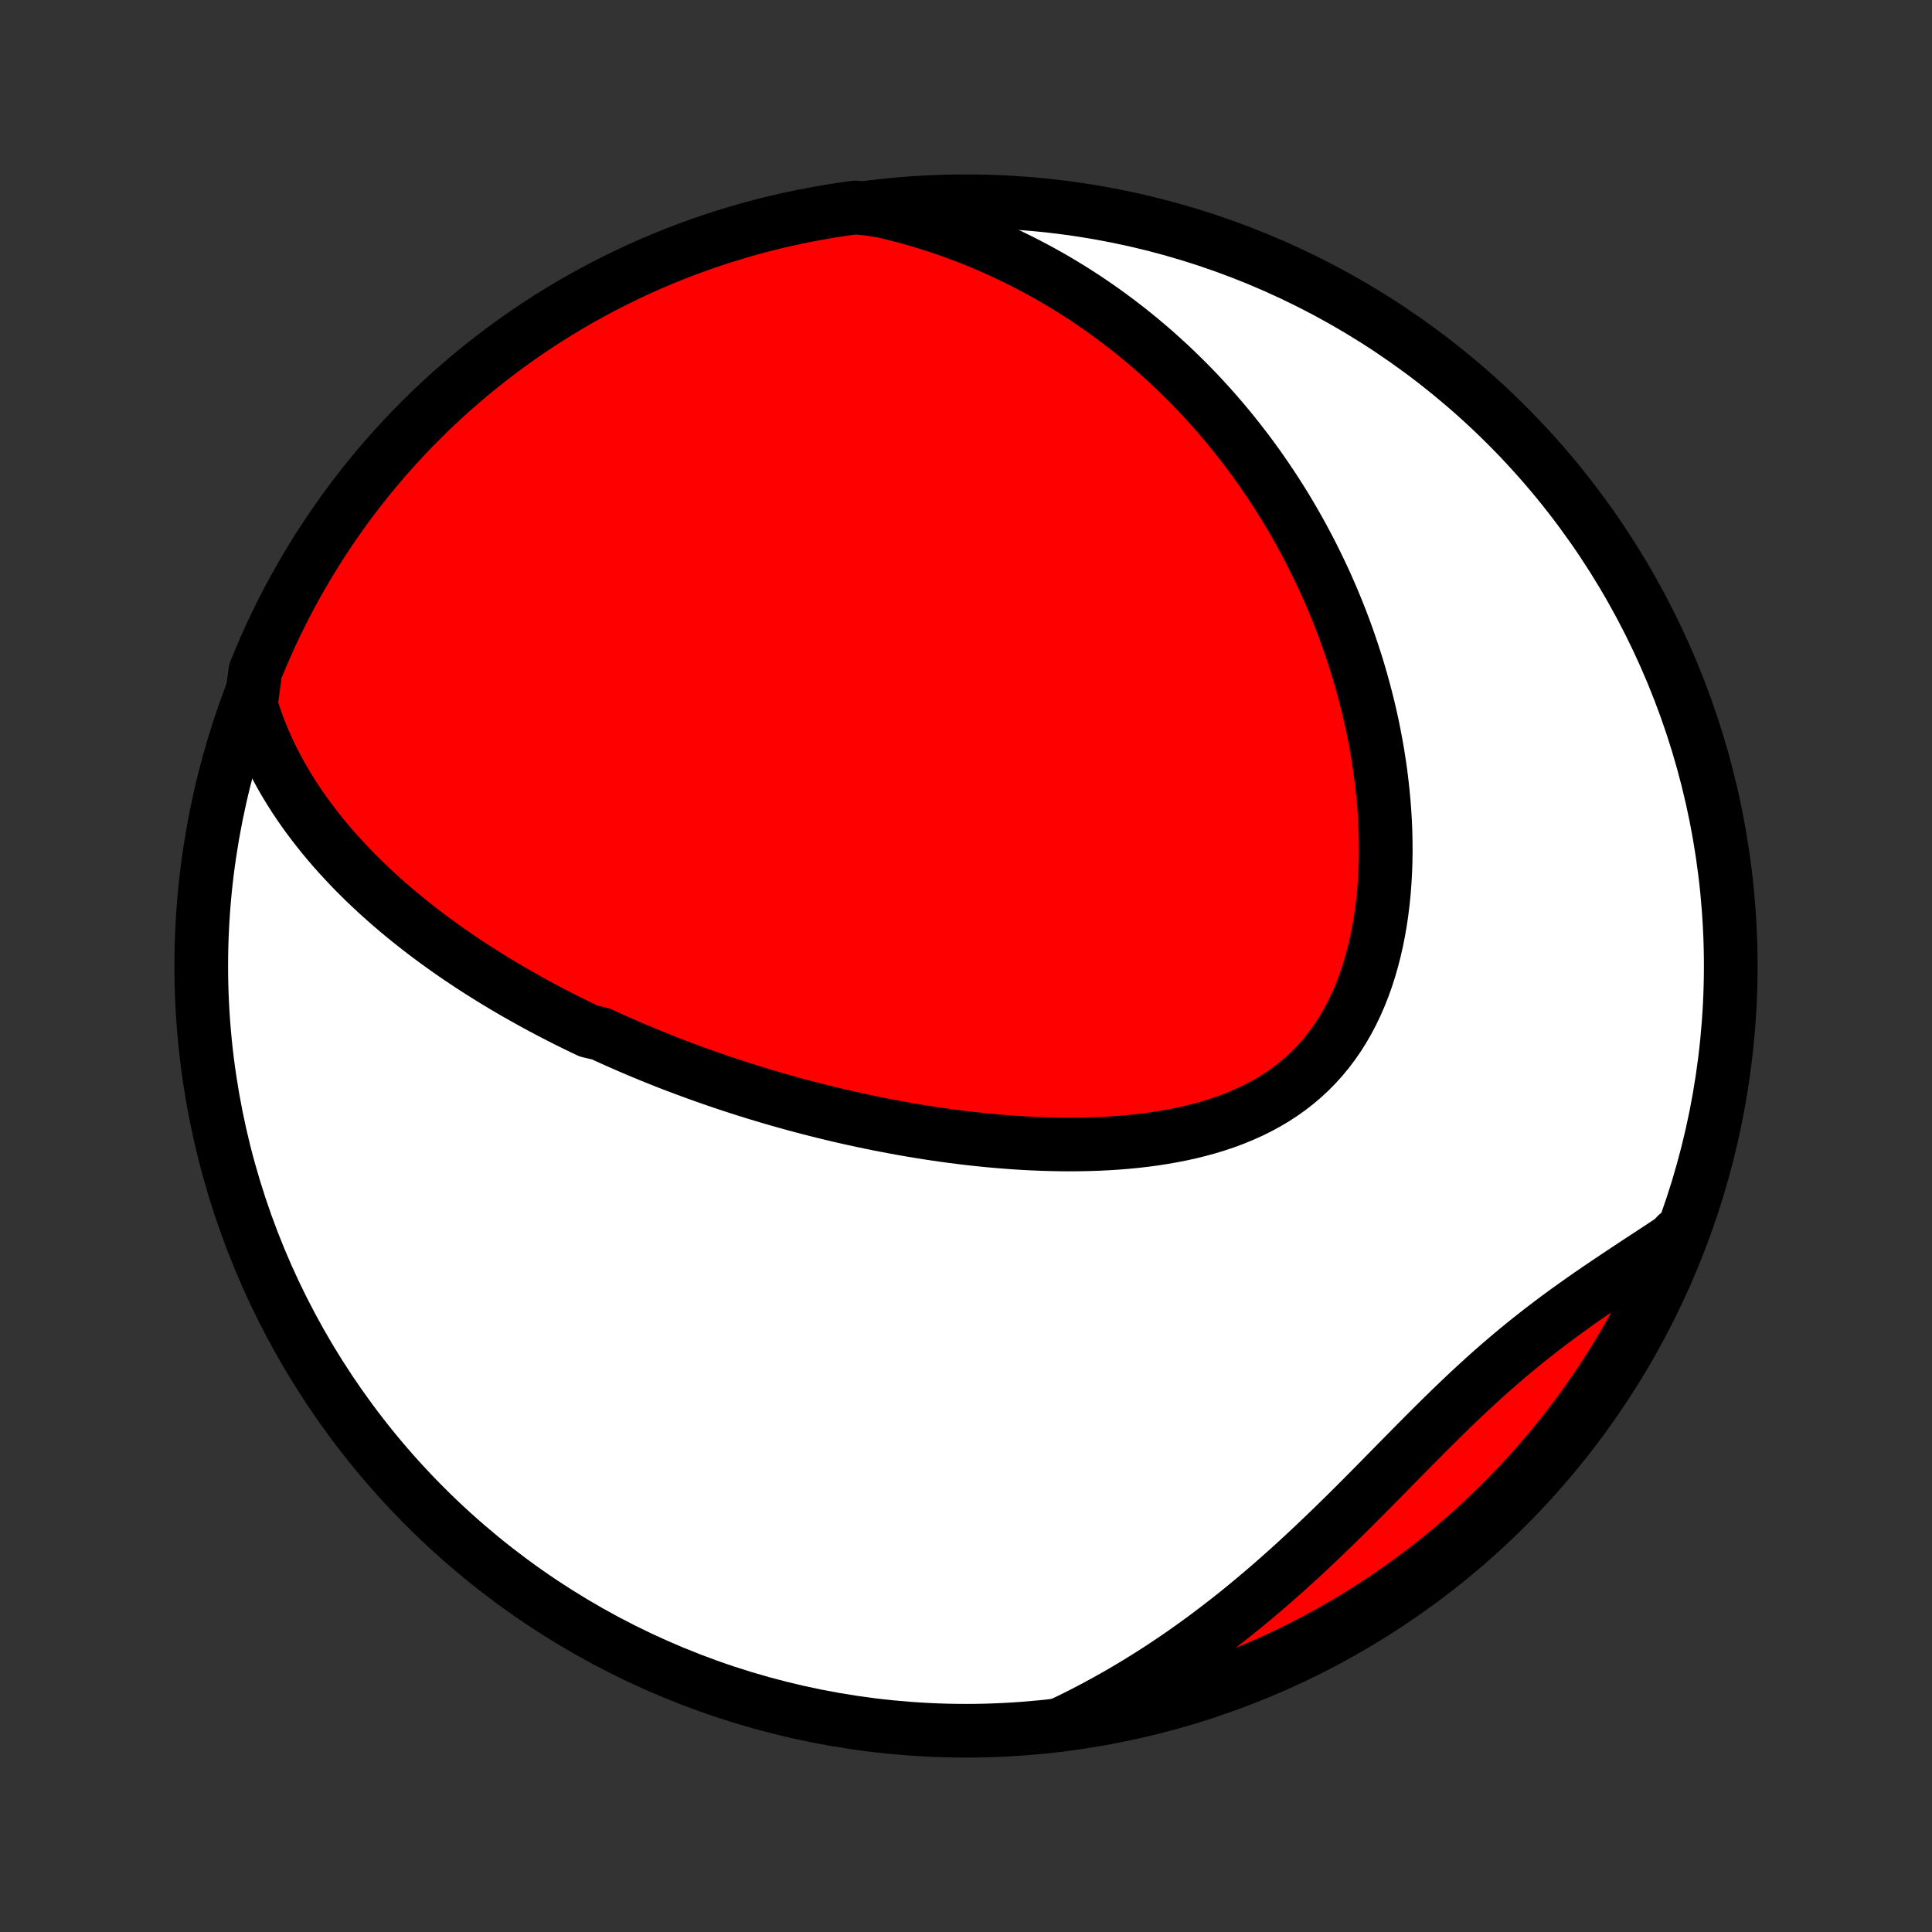 <?xml version="1.0" encoding="utf-8" standalone="no"?>
<!DOCTYPE svg PUBLIC "-//W3C//DTD SVG 1.1//EN"
  "http://www.w3.org/Graphics/SVG/1.1/DTD/svg11.dtd">
<!-- Created with matplotlib (http://matplotlib.org/) -->
<svg height="72pt" version="1.1" viewBox="0 0 72 72" width="72pt" xmlns="http://www.w3.org/2000/svg" xmlns:xlink="http://www.w3.org/1999/xlink">
 <rect x="0" y="0" width="72" height="72" fill="#333333" stroke="none"/>
 <defs>
  <style type="text/css">
*{stroke-linecap:butt;stroke-linejoin:round;}
  </style>
 </defs>
 <g id="figure_1">
  <g id="patch_1">
   <path d="
M0 72
L72 72
L72 0
L0 0
z
" style="fill:none;"/>
  </g>
  <g id="axes_1">
   <g id="PatchCollection_1">
    <defs>
     <path d="
M36 -7.5
C43.558 -7.5 50.808 -10.503 56.153 -15.848
C61.497 -21.192 64.5 -28.442 64.5 -36
C64.5 -43.558 61.497 -50.808 56.153 -56.153
C50.808 -61.497 43.558 -64.5 36 -64.5
C28.442 -64.5 21.192 -61.497 15.848 -56.153
C10.503 -50.808 7.5 -43.558 7.5 -36
C7.5 -28.442 10.503 -21.192 15.848 -15.848
C21.192 -10.503 28.442 -7.5 36 -7.5
z
" id="C0_0_a811fe30f3"/>
     <path d="
M9.349 -45.737
L9.45 -45.412
L9.559 -45.094
L9.676 -44.783
L9.799 -44.478
L9.929 -44.18
L10.065 -43.888
L10.207 -43.602
L10.354 -43.322
L10.505 -43.047
L10.662 -42.779
L10.822 -42.516
L10.987 -42.258
L11.155 -42.006
L11.327 -41.759
L11.502 -41.517
L11.681 -41.28
L11.862 -41.047
L12.045 -40.819
L12.231 -40.596
L12.419 -40.377
L12.61 -40.162
L12.802 -39.952
L12.996 -39.745
L13.191 -39.543
L13.389 -39.344
L13.587 -39.149
L13.787 -38.958
L13.988 -38.77
L14.191 -38.585
L14.394 -38.404
L14.598 -38.226
L14.803 -38.051
L15.01 -37.879
L15.217 -37.71
L15.425 -37.544
L15.633 -37.381
L15.842 -37.221
L16.052 -37.063
L16.262 -36.907
L16.474 -36.755
L16.685 -36.604
L16.897 -36.456
L17.11 -36.31
L17.323 -36.167
L17.537 -36.025
L17.752 -35.886
L17.967 -35.749
L18.182 -35.614
L18.398 -35.48
L18.614 -35.349
L18.832 -35.219
L19.049 -35.092
L19.267 -34.966
L19.486 -34.842
L19.706 -34.719
L19.925 -34.598
L20.146 -34.478
L20.367 -34.36
L20.589 -34.244
L20.812 -34.129
L21.035 -34.015
L21.259 -33.903
L21.484 -33.792
L21.71 -33.683
L21.937 -33.575
L22.393 -33.468
L22.622 -33.362
L22.852 -33.258
L23.084 -33.155
L23.316 -33.053
L23.549 -32.952
L23.784 -32.852
L24.02 -32.754
L24.257 -32.656
L24.495 -32.56
L24.734 -32.464
L24.975 -32.37
L25.217 -32.277
L25.461 -32.185
L25.706 -32.094
L25.953 -32.004
L26.201 -31.915
L26.45 -31.827
L26.702 -31.74
L26.954 -31.654
L27.209 -31.569
L27.466 -31.485
L27.724 -31.403
L27.984 -31.321
L28.246 -31.24
L28.51 -31.161
L28.776 -31.082
L29.044 -31.005
L29.314 -30.929
L29.586 -30.853
L29.86 -30.779
L30.137 -30.707
L30.416 -30.635
L30.697 -30.565
L30.98 -30.496
L31.265 -30.428
L31.553 -30.362
L31.844 -30.297
L32.136 -30.234
L32.431 -30.172
L32.729 -30.111
L33.029 -30.053
L33.332 -29.996
L33.637 -29.94
L33.944 -29.887
L34.255 -29.835
L34.567 -29.785
L34.882 -29.738
L35.2 -29.692
L35.52 -29.649
L35.842 -29.608
L36.167 -29.57
L36.494 -29.534
L36.823 -29.501
L37.154 -29.471
L37.488 -29.444
L37.823 -29.419
L38.161 -29.398
L38.5 -29.381
L38.841 -29.367
L39.184 -29.357
L39.528 -29.351
L39.873 -29.348
L40.219 -29.351
L40.566 -29.358
L40.914 -29.369
L41.262 -29.386
L41.611 -29.408
L41.959 -29.436
L42.306 -29.469
L42.654 -29.509
L42.999 -29.555
L43.344 -29.608
L43.687 -29.668
L44.027 -29.735
L44.365 -29.81
L44.7 -29.893
L45.031 -29.984
L45.359 -30.084
L45.682 -30.193
L46 -30.312
L46.312 -30.44
L46.619 -30.578
L46.92 -30.727
L47.213 -30.886
L47.499 -31.055
L47.778 -31.236
L48.048 -31.428
L48.309 -31.63
L48.562 -31.844
L48.805 -32.069
L49.038 -32.306
L49.262 -32.552
L49.475 -32.81
L49.678 -33.078
L49.871 -33.356
L50.053 -33.644
L50.224 -33.94
L50.386 -34.246
L50.536 -34.56
L50.676 -34.881
L50.806 -35.21
L50.926 -35.545
L51.035 -35.886
L51.135 -36.233
L51.225 -36.584
L51.306 -36.94
L51.377 -37.3
L51.44 -37.663
L51.493 -38.028
L51.538 -38.395
L51.575 -38.765
L51.603 -39.136
L51.624 -39.507
L51.637 -39.879
L51.643 -40.251
L51.641 -40.623
L51.633 -40.994
L51.618 -41.364
L51.596 -41.733
L51.568 -42.101
L51.534 -42.467
L51.494 -42.831
L51.449 -43.192
L51.398 -43.552
L51.342 -43.909
L51.28 -44.264
L51.214 -44.615
L51.143 -44.965
L51.067 -45.311
L50.987 -45.654
L50.902 -45.993
L50.813 -46.33
L50.721 -46.663
L50.624 -46.994
L50.524 -47.32
L50.419 -47.644
L50.312 -47.964
L50.201 -48.281
L50.087 -48.594
L49.969 -48.904
L49.848 -49.21
L49.724 -49.513
L49.598 -49.812
L49.468 -50.109
L49.336 -50.401
L49.2 -50.691
L49.062 -50.977
L48.922 -51.26
L48.779 -51.54
L48.633 -51.816
L48.485 -52.089
L48.334 -52.359
L48.181 -52.626
L48.026 -52.89
L47.868 -53.151
L47.708 -53.408
L47.546 -53.663
L47.381 -53.915
L47.214 -54.163
L47.045 -54.409
L46.874 -54.653
L46.7 -54.893
L46.525 -55.13
L46.346 -55.365
L46.166 -55.597
L45.984 -55.827
L45.799 -56.054
L45.612 -56.278
L45.423 -56.499
L45.232 -56.719
L45.038 -56.935
L44.842 -57.149
L44.644 -57.361
L44.443 -57.57
L44.24 -57.777
L44.034 -57.981
L43.826 -58.183
L43.616 -58.383
L43.403 -58.58
L43.187 -58.775
L42.969 -58.968
L42.748 -59.158
L42.525 -59.346
L42.299 -59.531
L42.07 -59.714
L41.838 -59.895
L41.603 -60.074
L41.365 -60.25
L41.125 -60.424
L40.881 -60.595
L40.634 -60.764
L40.384 -60.931
L40.13 -61.095
L39.874 -61.256
L39.614 -61.415
L39.35 -61.572
L39.083 -61.726
L38.812 -61.877
L38.538 -62.025
L38.259 -62.171
L37.977 -62.314
L37.691 -62.454
L37.401 -62.591
L37.107 -62.724
L36.809 -62.855
L36.506 -62.983
L36.199 -63.107
L35.888 -63.228
L35.572 -63.345
L35.251 -63.459
L34.926 -63.568
L34.596 -63.674
L34.261 -63.776
L33.922 -63.873
L33.577 -63.966
L33.227 -64.055
L32.872 -64.139
L32.367 -64.218
L31.874 -64.267
L31.382 -64.2
L30.892 -64.123
L30.404 -64.038
L29.917 -63.945
L29.432 -63.843
L28.949 -63.733
L28.468 -63.614
L27.989 -63.487
L27.513 -63.351
L27.04 -63.207
L26.569 -63.055
L26.101 -62.894
L25.636 -62.726
L25.174 -62.549
L24.716 -62.364
L24.261 -62.171
L23.809 -61.97
L23.361 -61.761
L22.918 -61.544
L22.478 -61.32
L22.042 -61.088
L21.61 -60.848
L21.183 -60.601
L20.761 -60.346
L20.343 -60.083
L19.929 -59.814
L19.521 -59.537
L19.118 -59.253
L18.72 -58.962
L18.327 -58.663
L17.939 -58.358
L17.557 -58.047
L17.181 -57.728
L16.81 -57.403
L16.445 -57.071
L16.086 -56.733
L15.734 -56.389
L15.387 -56.038
L15.047 -55.681
L14.713 -55.319
L14.385 -54.95
L14.064 -54.575
L13.75 -54.195
L13.443 -53.81
L13.142 -53.419
L12.848 -53.023
L12.562 -52.621
L12.283 -52.214
L12.01 -51.803
L11.745 -51.386
L11.488 -50.965
L11.238 -50.54
L10.995 -50.11
L10.761 -49.676
L10.533 -49.237
L10.314 -48.795
L10.102 -48.348
L9.899 -47.898
L9.703 -47.444
L9.515 -46.987
z
" id="C0_1_78deff5407"/>
     <path d="
M39.486 -7.72
L39.821 -7.88
L40.154 -8.044
L40.488 -8.214
L40.821 -8.389
L41.153 -8.569
L41.485 -8.754
L41.817 -8.944
L42.148 -9.139
L42.478 -9.339
L42.808 -9.545
L43.138 -9.755
L43.466 -9.971
L43.794 -10.191
L44.122 -10.417
L44.448 -10.648
L44.774 -10.884
L45.099 -11.125
L45.423 -11.371
L45.746 -11.622
L46.069 -11.877
L46.39 -12.137
L46.71 -12.402
L47.029 -12.671
L47.347 -12.944
L47.664 -13.222
L47.98 -13.503
L48.295 -13.789
L48.608 -14.077
L48.92 -14.369
L49.231 -14.665
L49.541 -14.962
L49.85 -15.263
L50.158 -15.565
L50.464 -15.869
L50.77 -16.175
L51.074 -16.482
L51.378 -16.789
L51.68 -17.097
L51.982 -17.404
L52.284 -17.711
L52.585 -18.016
L52.886 -18.32
L53.186 -18.622
L53.487 -18.922
L53.787 -19.218
L54.088 -19.512
L54.389 -19.801
L54.691 -20.087
L54.994 -20.368
L55.297 -20.645
L55.6 -20.916
L55.905 -21.183
L56.211 -21.445
L56.517 -21.701
L56.824 -21.952
L57.132 -22.198
L57.441 -22.439
L57.749 -22.675
L58.059 -22.907
L58.368 -23.134
L58.678 -23.356
L58.987 -23.575
L59.296 -23.79
L59.604 -24.001
L59.912 -24.209
L60.218 -24.414
L60.523 -24.617
L60.826 -24.817
L61.127 -25.016
L61.427 -25.212
L61.724 -25.407
L62.019 -25.601
L62.311 -25.794
L62.493 -25.985
L62.306 -25.494
L62.11 -25.034
L61.907 -24.576
L61.696 -24.122
L61.477 -23.672
L61.25 -23.225
L61.015 -22.783
L60.773 -22.344
L60.523 -21.91
L60.266 -21.479
L60.002 -21.054
L59.73 -20.632
L59.451 -20.216
L59.165 -19.804
L58.871 -19.397
L58.571 -18.995
L58.264 -18.599
L57.95 -18.208
L57.63 -17.822
L57.302 -17.442
L56.969 -17.067
L56.629 -16.698
L56.282 -16.335
L55.93 -15.978
L55.571 -15.627
L55.206 -15.282
L54.836 -14.944
L54.46 -14.612
L54.078 -14.286
L53.691 -13.968
L53.298 -13.655
L52.9 -13.35
L52.497 -13.052
L52.089 -12.76
L51.676 -12.476
L51.258 -12.199
L50.836 -11.929
L50.409 -11.666
L49.978 -11.411
L49.542 -11.163
L49.102 -10.923
L48.659 -10.69
L48.211 -10.466
L47.76 -10.248
L47.305 -10.039
L46.847 -9.838
L46.385 -9.645
L45.92 -9.459
L45.452 -9.282
L44.982 -9.113
L44.508 -8.952
L44.032 -8.8
L43.554 -8.655
L43.073 -8.519
L42.59 -8.392
L42.105 -8.272
L41.618 -8.162
L41.13 -8.059
L40.64 -7.966
L40.148 -7.88
z
" id="C0_2_b6fcfc6ddc"/>
    </defs>
    <g clip-path="url(#p1bffca34e9)">
     <use style="fill:#ffffff;stroke:#000000;stroke-width:2.0;" x="0.0" xlink:href="#C0_0_a811fe30f3" y="72.0"/>
    </g>
    <g clip-path="url(#p1bffca34e9)">
     <use style="fill:#ff0000;stroke:#000000;stroke-width:2.0;" x="0.0" xlink:href="#C0_1_78deff5407" y="72.0"/>
    </g>
    <g clip-path="url(#p1bffca34e9)">
     <use style="fill:#ff0000;stroke:#000000;stroke-width:2.0;" x="0.0" xlink:href="#C0_2_b6fcfc6ddc" y="72.0"/>
    </g>
   </g>
  </g>
 </g>
 <defs>
  <clipPath id="p1bffca34e9">
   <rect height="72.0" width="72.0" x="0.0" y="0.0"/>
  </clipPath>
 </defs>
</svg>
